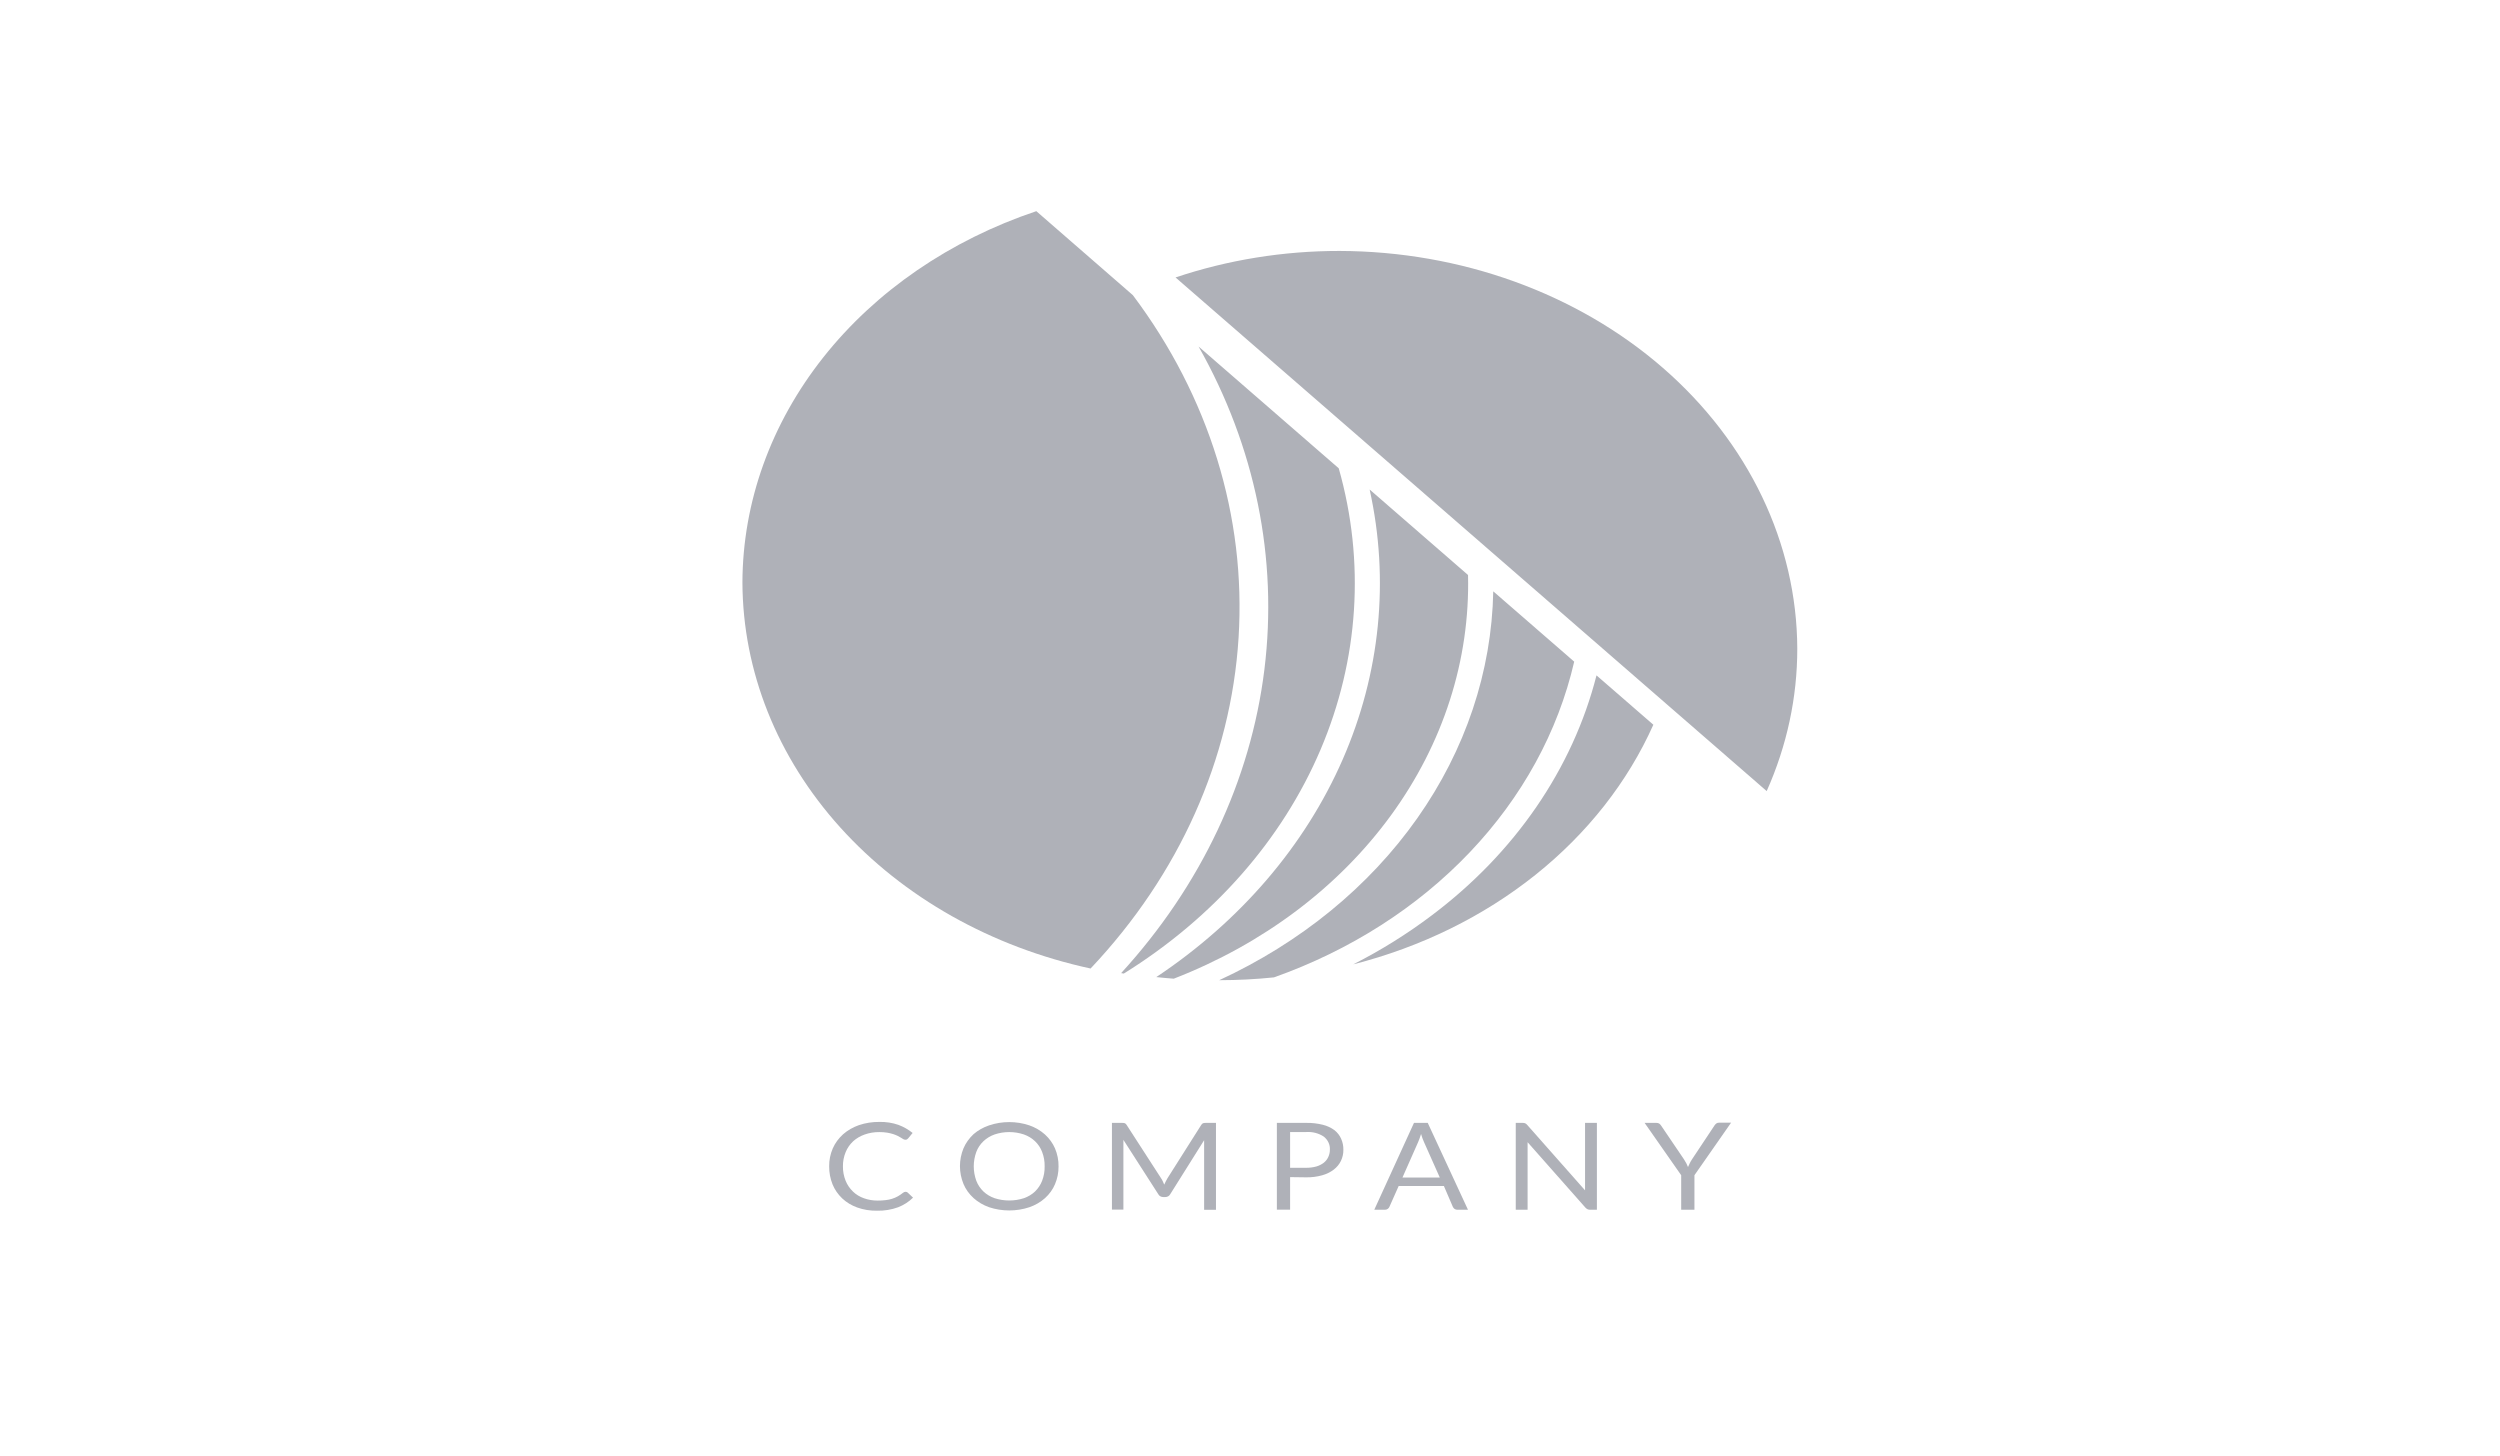 <svg width="103" height="60" viewBox="0 0 103 60" fill="none" xmlns="http://www.w3.org/2000/svg">
<path d="M37.314 49.101C37.33 49.102 37.346 49.105 37.36 49.111C37.374 49.116 37.388 49.124 37.398 49.135L37.617 49.343C37.447 49.512 37.238 49.647 37.003 49.739C36.728 49.839 36.432 49.888 36.133 49.881C35.853 49.886 35.575 49.841 35.315 49.748C35.081 49.663 34.871 49.536 34.699 49.374C34.523 49.206 34.388 49.01 34.301 48.796C34.206 48.557 34.159 48.306 34.162 48.054C34.158 47.8 34.209 47.548 34.312 47.31C34.407 47.095 34.551 46.899 34.735 46.732C34.921 46.569 35.144 46.441 35.389 46.355C35.658 46.265 35.944 46.22 36.231 46.223C36.499 46.217 36.765 46.258 37.014 46.344C37.23 46.425 37.428 46.538 37.6 46.678L37.417 46.9C37.405 46.916 37.389 46.93 37.371 46.941C37.35 46.953 37.324 46.959 37.298 46.957C37.269 46.956 37.242 46.947 37.218 46.934L37.12 46.874L36.984 46.798C36.925 46.77 36.864 46.746 36.801 46.725C36.721 46.7 36.638 46.68 36.553 46.666C36.446 46.649 36.338 46.641 36.229 46.642C36.021 46.64 35.816 46.674 35.623 46.742C35.444 46.805 35.283 46.9 35.149 47.021C35.013 47.15 34.908 47.302 34.841 47.467C34.764 47.655 34.726 47.854 34.729 48.054C34.726 48.257 34.764 48.459 34.841 48.651C34.908 48.815 35.01 48.965 35.144 49.094C35.269 49.215 35.423 49.309 35.596 49.369C35.774 49.433 35.965 49.465 36.158 49.464C36.269 49.465 36.38 49.459 36.49 49.445C36.67 49.426 36.843 49.372 36.995 49.286C37.071 49.242 37.143 49.193 37.21 49.139C37.238 49.116 37.275 49.103 37.314 49.101Z" fill="#AFB1B8"/>
<path d="M43.612 48.054C43.615 48.305 43.566 48.555 43.465 48.791C43.376 49.004 43.236 49.199 43.054 49.363C42.872 49.526 42.653 49.654 42.41 49.738C41.876 49.915 41.286 49.915 40.752 49.738C40.511 49.653 40.292 49.524 40.111 49.361C39.929 49.195 39.788 48.999 39.697 48.783C39.501 48.306 39.501 47.785 39.697 47.308C39.79 47.092 39.931 46.895 40.111 46.727C40.294 46.569 40.512 46.446 40.752 46.365C41.285 46.185 41.877 46.185 42.41 46.365C42.652 46.45 42.871 46.578 43.053 46.741C43.233 46.906 43.373 47.1 43.465 47.312C43.566 47.55 43.616 47.801 43.612 48.054ZM43.039 48.054C43.044 47.853 43.009 47.653 42.936 47.462C42.875 47.298 42.776 47.147 42.644 47.019C42.516 46.897 42.359 46.801 42.183 46.739C41.795 46.609 41.366 46.609 40.978 46.739C40.803 46.801 40.645 46.897 40.517 47.019C40.384 47.146 40.284 47.297 40.223 47.462C40.084 47.847 40.084 48.26 40.223 48.646C40.285 48.81 40.385 48.961 40.517 49.089C40.645 49.21 40.803 49.305 40.978 49.366C41.367 49.492 41.795 49.492 42.183 49.366C42.359 49.305 42.516 49.21 42.644 49.089C42.775 48.96 42.874 48.809 42.936 48.646C43.009 48.455 43.044 48.255 43.039 48.054Z" fill="#AFB1B8"/>
<path d="M47.909 48.675L47.966 48.807C47.988 48.76 48.007 48.717 48.029 48.675C48.05 48.63 48.073 48.587 48.1 48.544L49.493 46.344C49.52 46.306 49.545 46.282 49.572 46.275C49.609 46.265 49.648 46.261 49.687 46.263H50.098V49.843H49.61V47.211C49.61 47.178 49.61 47.14 49.61 47.099C49.608 47.059 49.608 47.017 49.61 46.976L48.209 49.208C48.191 49.241 48.163 49.269 48.127 49.289C48.091 49.309 48.05 49.319 48.007 49.319H47.928C47.886 49.319 47.844 49.309 47.808 49.289C47.772 49.27 47.744 49.241 47.726 49.208L46.284 46.962C46.284 47.005 46.284 47.047 46.284 47.09C46.284 47.133 46.284 47.17 46.284 47.204V49.835H45.812V46.263H46.224C46.263 46.261 46.301 46.265 46.339 46.275C46.372 46.29 46.399 46.314 46.415 46.344L47.838 48.547C47.866 48.587 47.89 48.63 47.909 48.675Z" fill="#AFB1B8"/>
<path d="M53.152 48.497V49.838H52.607V46.263H53.823C54.052 46.259 54.281 46.286 54.502 46.341C54.678 46.385 54.842 46.461 54.981 46.564C55.102 46.661 55.196 46.781 55.254 46.915C55.319 47.06 55.35 47.216 55.347 47.372C55.349 47.529 55.315 47.684 55.246 47.829C55.18 47.966 55.08 48.088 54.952 48.187C54.812 48.294 54.647 48.375 54.469 48.423C54.257 48.482 54.035 48.51 53.812 48.506L53.152 48.497ZM53.152 48.113H53.812C53.955 48.115 54.098 48.096 54.234 48.059C54.347 48.026 54.451 47.973 54.54 47.905C54.622 47.839 54.685 47.758 54.725 47.668C54.77 47.572 54.792 47.47 54.791 47.367C54.797 47.268 54.778 47.168 54.736 47.076C54.694 46.983 54.628 46.9 54.545 46.832C54.337 46.69 54.075 46.622 53.812 46.64H53.152V48.113Z" fill="#AFB1B8"/>
<path d="M60.481 49.842H60.05C60.007 49.844 59.964 49.832 59.93 49.809C59.899 49.787 59.875 49.758 59.859 49.726L59.488 48.862H57.626L57.242 49.726C57.228 49.758 57.204 49.786 57.173 49.807C57.139 49.831 57.095 49.844 57.051 49.842H56.62L58.256 46.263H58.823L60.481 49.842ZM57.782 48.513H59.319L58.67 47.056C58.621 46.947 58.58 46.834 58.548 46.72L58.485 46.907C58.466 46.964 58.444 47.016 58.425 47.059L57.782 48.513Z" fill="#AFB1B8"/>
<path d="M62.836 46.279C62.869 46.295 62.897 46.317 62.918 46.343L65.304 49.042C65.304 48.999 65.304 48.956 65.304 48.916C65.304 48.876 65.304 48.836 65.304 48.798V46.263H65.792V49.842H65.519C65.481 49.843 65.442 49.836 65.407 49.821C65.374 49.804 65.344 49.782 65.32 49.755L62.937 47.059C62.94 47.1 62.94 47.141 62.937 47.182C62.937 47.222 62.937 47.258 62.937 47.291V49.842H62.449V46.263H62.738C62.772 46.262 62.806 46.268 62.836 46.279Z" fill="#AFB1B8"/>
<path d="M69.811 48.419V49.84H69.265V48.419L67.758 46.263H68.246C68.288 46.261 68.329 46.272 68.363 46.294C68.393 46.317 68.418 46.344 68.437 46.374L69.38 47.765C69.418 47.824 69.451 47.879 69.478 47.931C69.505 47.983 69.527 48.033 69.546 48.082L69.617 47.928C69.644 47.872 69.675 47.818 69.71 47.765L70.64 46.365C70.659 46.337 70.683 46.312 70.71 46.289C70.743 46.265 70.785 46.252 70.828 46.254H71.321L69.811 48.419Z" fill="#AFB1B8"/>
<path d="M47.639 40.256C47.876 40.282 48.116 40.303 48.359 40.322C52.038 38.893 55.15 36.552 57.306 33.594C59.463 30.636 60.568 27.191 60.483 23.69L56.429 20.168C57.254 23.895 56.868 27.748 55.316 31.296C53.763 34.844 51.105 37.946 47.639 40.256Z" fill="#AFB1B8"/>
<path d="M46.191 40.092L46.3 40.111C50.004 37.809 52.828 34.595 54.407 30.884C55.986 27.173 56.247 23.135 55.156 19.294L49.381 14.277C51.717 18.401 52.657 23.016 52.093 27.586C51.528 32.156 49.481 36.493 46.191 40.092Z" fill="#AFB1B8"/>
<path d="M65.776 27.826C64.794 31.673 62.412 35.142 58.981 37.719C57.979 38.475 56.899 39.15 55.753 39.732C58.547 39.019 61.114 37.758 63.258 36.046C65.402 34.334 67.064 32.217 68.118 29.859L65.776 27.826Z" fill="#AFB1B8"/>
<path d="M64.857 27.26L61.522 24.363C61.459 27.666 60.378 30.894 58.392 33.711C56.407 36.529 53.589 38.833 50.232 40.384H50.248C50.996 40.383 51.744 40.345 52.487 40.268C55.624 39.155 58.396 37.385 60.554 35.115C62.713 32.846 64.191 30.147 64.857 27.26Z" fill="#AFB1B8"/>
<path d="M46.674 12.161L42.696 8.7C39.14 9.894 36.081 11.993 33.921 14.722C31.761 17.451 30.599 20.683 30.588 23.996V23.996C30.601 27.656 32.019 31.208 34.617 34.089C37.215 36.97 40.845 39.016 44.932 39.903C48.58 36.041 50.716 31.269 51.029 26.28C51.343 21.291 49.817 16.345 46.674 12.161Z" fill="#AFB1B8"/>
<path d="M74.048 26.727C74.033 22.385 72.041 18.224 68.507 15.153C64.973 12.083 60.184 10.352 55.186 10.339C52.876 10.337 50.587 10.708 48.432 11.431L72.788 32.593C73.622 30.722 74.049 28.733 74.048 26.727Z" fill="#AFB1B8"/>
</svg>
